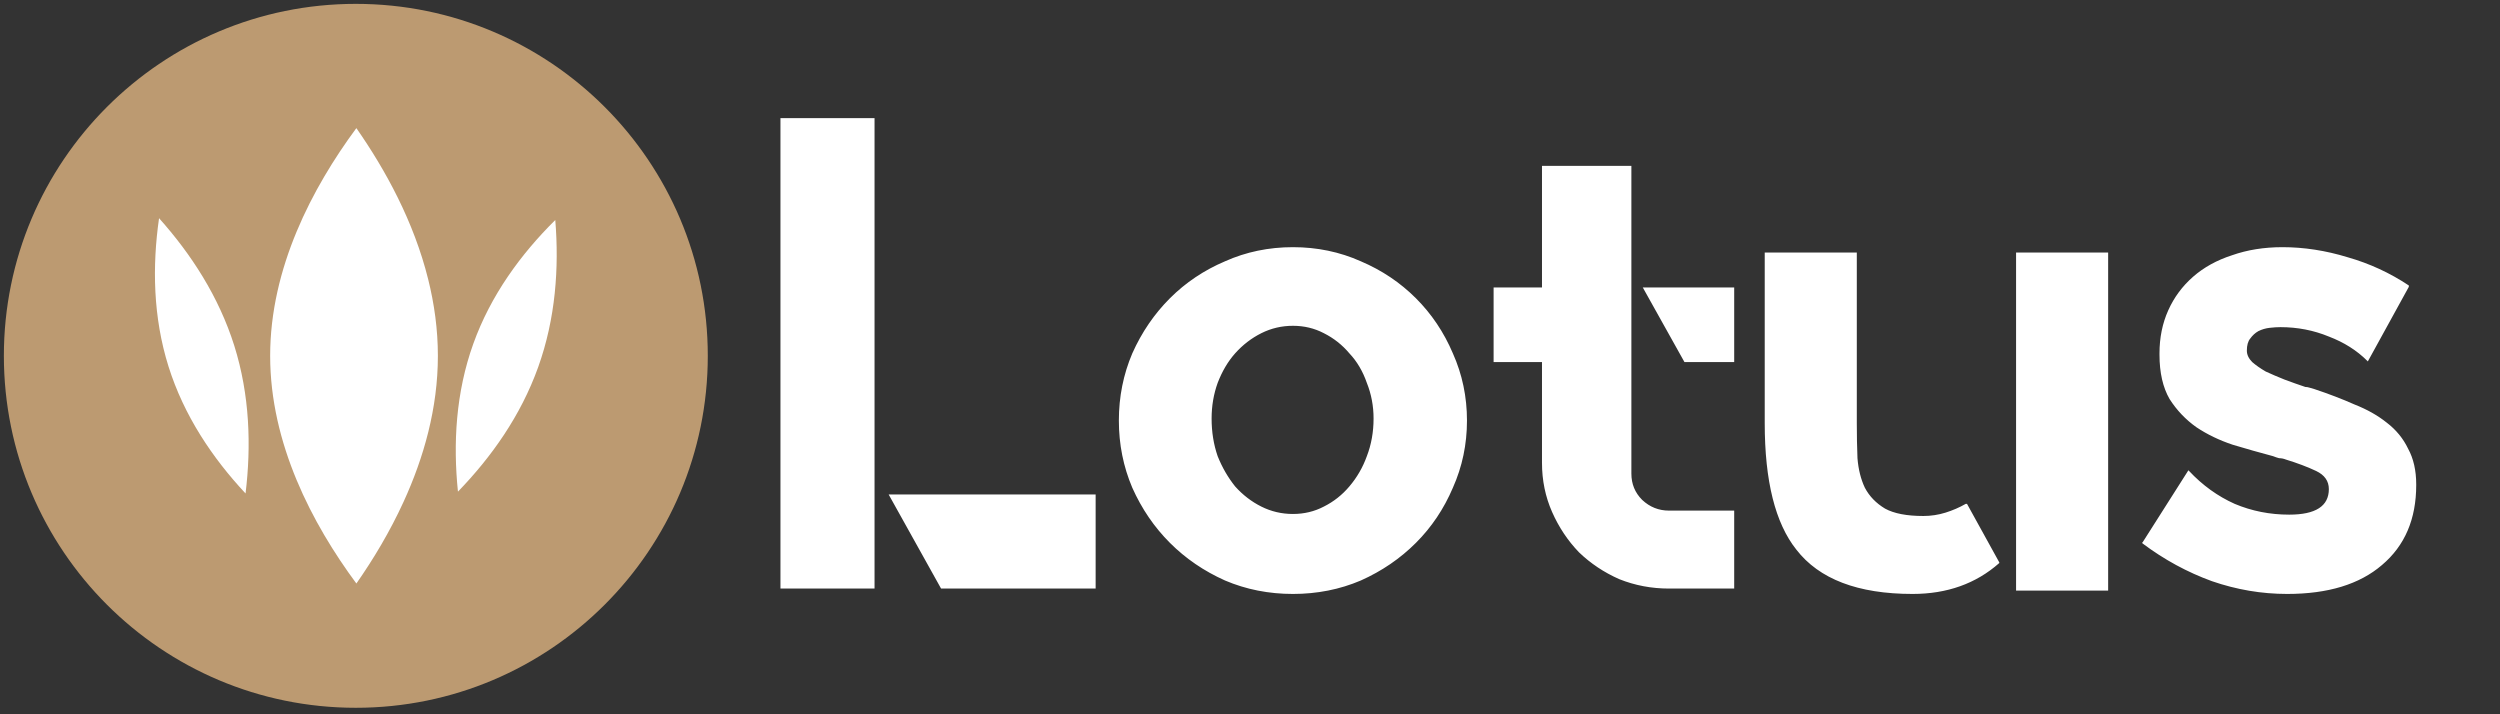 <svg width="1767" height="505" viewBox="0 0 1767 505" fill="none" xmlns="http://www.w3.org/2000/svg">
<rect x="0" y="0" width="1767" height="505" fill="#333333" stroke="none"/>
<path d="M251.5 441.888C356.647 441.888 441.886 356.65 441.886 251.503C441.886 146.356 356.647 61.117 251.5 61.117C146.353 61.117 61.114 146.356 61.114 251.503C61.114 356.65 146.353 441.888 251.5 441.888Z" fill="white"/>
<path d="M251.5 2.734C114.111 2.734 2.736 114.109 2.736 251.493C2.736 388.887 114.106 500.262 251.5 500.262C388.874 500.262 500.264 388.887 500.264 251.493C500.264 114.109 388.874 2.734 251.5 2.734ZM173.555 348.778C150.171 323.749 130.041 293.831 119.095 259.013C108.165 224.195 107.562 188.145 112.42 154.218C135.03 179.509 154.657 209.598 165.608 244.401C176.538 279.218 177.639 315.092 173.555 348.778ZM285.271 354.613C275.569 375.83 263.849 395.291 251.887 412.428C220.606 370.1 190.949 313.578 190.949 251.508C190.949 189.423 220.606 132.901 251.872 90.558C272.561 120.175 292.52 156.753 302.62 197.335C306.961 214.729 309.496 232.867 309.496 251.508C309.501 288.458 299.557 323.432 285.271 354.613ZM380.379 259.501C368.07 293.861 347.281 323.12 323.68 347.491C320.17 313.417 322.177 277.413 334.5 243.068C346.808 208.708 368.11 179.619 392.471 155.506C395.237 189.322 392.687 225.156 380.379 259.501Z" fill="#BC9A71"/>
<path d="M551.625 416V83.5H618.125V416H551.625ZM628.1 349.5H774.4V416H665.15L628.1 349.5ZM913.838 174.7C930.938 174.7 946.93 178.025 961.813 184.675C976.697 191.008 989.68 199.717 1000.76 210.8C1011.85 221.883 1020.56 234.867 1026.89 249.75C1033.54 264.633 1036.86 280.467 1036.86 297.25C1036.86 314.033 1033.54 329.867 1026.89 344.75C1020.56 359.633 1011.85 372.617 1000.76 383.7C989.68 394.783 976.697 403.65 961.813 410.3C946.93 416.633 930.938 419.8 913.838 419.8C896.738 419.8 880.747 416.633 865.863 410.3C850.98 403.65 837.997 394.783 826.913 383.7C815.83 372.617 806.963 359.633 800.313 344.75C793.98 329.867 790.813 314.033 790.813 297.25C790.813 280.467 793.98 264.633 800.313 249.75C806.963 234.867 815.83 221.883 826.913 210.8C837.997 199.717 850.98 191.008 865.863 184.675C880.747 178.025 896.738 174.7 913.838 174.7ZM913.838 363.275C921.755 363.275 929.038 361.533 935.688 358.05C942.655 354.567 948.672 349.817 953.738 343.8C959.122 337.467 963.238 330.342 966.088 322.425C969.255 314.192 970.838 305.325 970.838 295.825C970.838 286.958 969.255 278.567 966.088 270.65C963.238 262.417 959.122 255.45 953.738 249.75C948.672 243.733 942.655 238.983 935.688 235.5C929.038 232.017 921.755 230.275 913.838 230.275C905.922 230.275 898.48 232.017 891.513 235.5C884.547 238.983 878.372 243.733 872.988 249.75C867.922 255.45 863.805 262.417 860.638 270.65C857.788 278.567 856.363 286.958 856.363 295.825C856.363 305.325 857.788 314.192 860.638 322.425C863.805 330.342 867.922 337.467 872.988 343.8C878.372 349.817 884.547 354.567 891.513 358.05C898.48 361.533 905.922 363.275 913.838 363.275ZM1225.73 203.2V255.925H1190.58L1161.13 203.2H1225.73ZM1153.06 334.775C1153.06 342.058 1155.59 348.233 1160.66 353.3C1166.04 358.367 1172.37 360.9 1179.66 360.9H1225.73V416H1179.66C1167.31 416 1155.59 413.783 1144.51 409.35C1133.74 404.6 1124.24 398.267 1116.01 390.35C1108.09 382.117 1101.76 372.617 1097.01 361.85C1092.26 351.083 1089.88 339.525 1089.88 327.175V255.925H1055.68V203.2H1089.88V117.225H1153.06V334.775ZM1490.04 178.5V417.425H1424.96V178.5H1490.04ZM1390.29 356.15L1413.09 397.475V397.95C1396.62 412.517 1376.2 419.8 1351.81 419.8C1313.18 419.8 1285.79 409.35 1269.64 388.45C1254.76 369.767 1247.31 340 1247.31 299.15V178.5H1312.39V299.15C1312.39 307.7 1312.55 315.933 1312.86 323.85C1313.5 331.767 1315.24 338.733 1318.09 344.75C1321.26 350.767 1326.01 355.675 1332.34 359.475C1338.67 362.958 1347.7 364.7 1359.41 364.7C1364.8 364.7 1370.02 363.908 1375.09 362.325C1380.16 360.742 1384.91 358.683 1389.34 356.15H1390.29ZM1635.58 274.925C1646.03 278.408 1655.53 282.05 1664.08 285.85C1672.95 289.333 1680.55 293.608 1686.88 298.675C1693.53 303.742 1698.6 309.917 1702.08 317.2C1705.88 324.167 1707.78 332.558 1707.78 342.375V342.85C1707.78 366.917 1699.71 385.758 1683.56 399.375C1667.72 412.992 1645.4 419.8 1616.58 419.8C1598.53 419.8 1580.8 416.792 1563.38 410.775C1545.97 404.442 1529.66 395.575 1514.46 384.175L1513.98 383.7L1514.46 383.225L1546.76 332.4L1547.23 332.875C1556.73 343.008 1567.5 350.767 1579.53 356.15C1591.57 361.217 1604.39 363.75 1618.01 363.75C1636.69 363.75 1646.03 357.733 1646.03 345.7C1646.03 340 1643.02 335.725 1637.01 332.875C1630.99 330.025 1623.87 327.333 1615.63 324.8C1614.05 324.167 1612.47 323.85 1610.88 323.85C1609.62 323.533 1608.19 323.058 1606.61 322.425C1597.11 319.892 1587.61 317.2 1578.11 314.35C1568.61 311.183 1560.06 307.067 1552.46 302C1544.86 296.617 1538.52 289.967 1533.46 282.05C1528.71 273.817 1526.33 263.367 1526.33 250.7V249.75C1526.33 238.667 1528.39 228.533 1532.51 219.35C1536.62 210.167 1542.48 202.25 1550.08 195.6C1557.68 188.95 1566.87 183.883 1577.63 180.4C1588.4 176.6 1600.27 174.7 1613.26 174.7C1628.46 174.7 1643.82 177.075 1659.33 181.825C1674.85 186.258 1689.26 192.908 1702.56 201.775V202.725L1673.58 255.45L1673.11 254.975C1665.82 247.692 1656.8 241.992 1646.03 237.875C1635.27 233.442 1623.87 231.225 1611.83 231.225C1609.62 231.225 1607.08 231.383 1604.23 231.7C1601.38 232.017 1598.69 232.808 1596.16 234.075C1593.94 235.342 1592.04 237.083 1590.46 239.3C1588.87 241.2 1588.08 244.05 1588.08 247.85C1588.08 250.7 1589.35 253.392 1591.88 255.925C1594.42 258.142 1597.58 260.358 1601.38 262.575C1605.5 264.475 1609.93 266.375 1614.68 268.275C1619.75 270.175 1624.66 271.917 1629.41 273.5C1630.36 273.5 1631.31 273.658 1632.26 273.975C1633.52 274.292 1634.63 274.608 1635.58 274.925Z" fill="white"/>
</svg>
